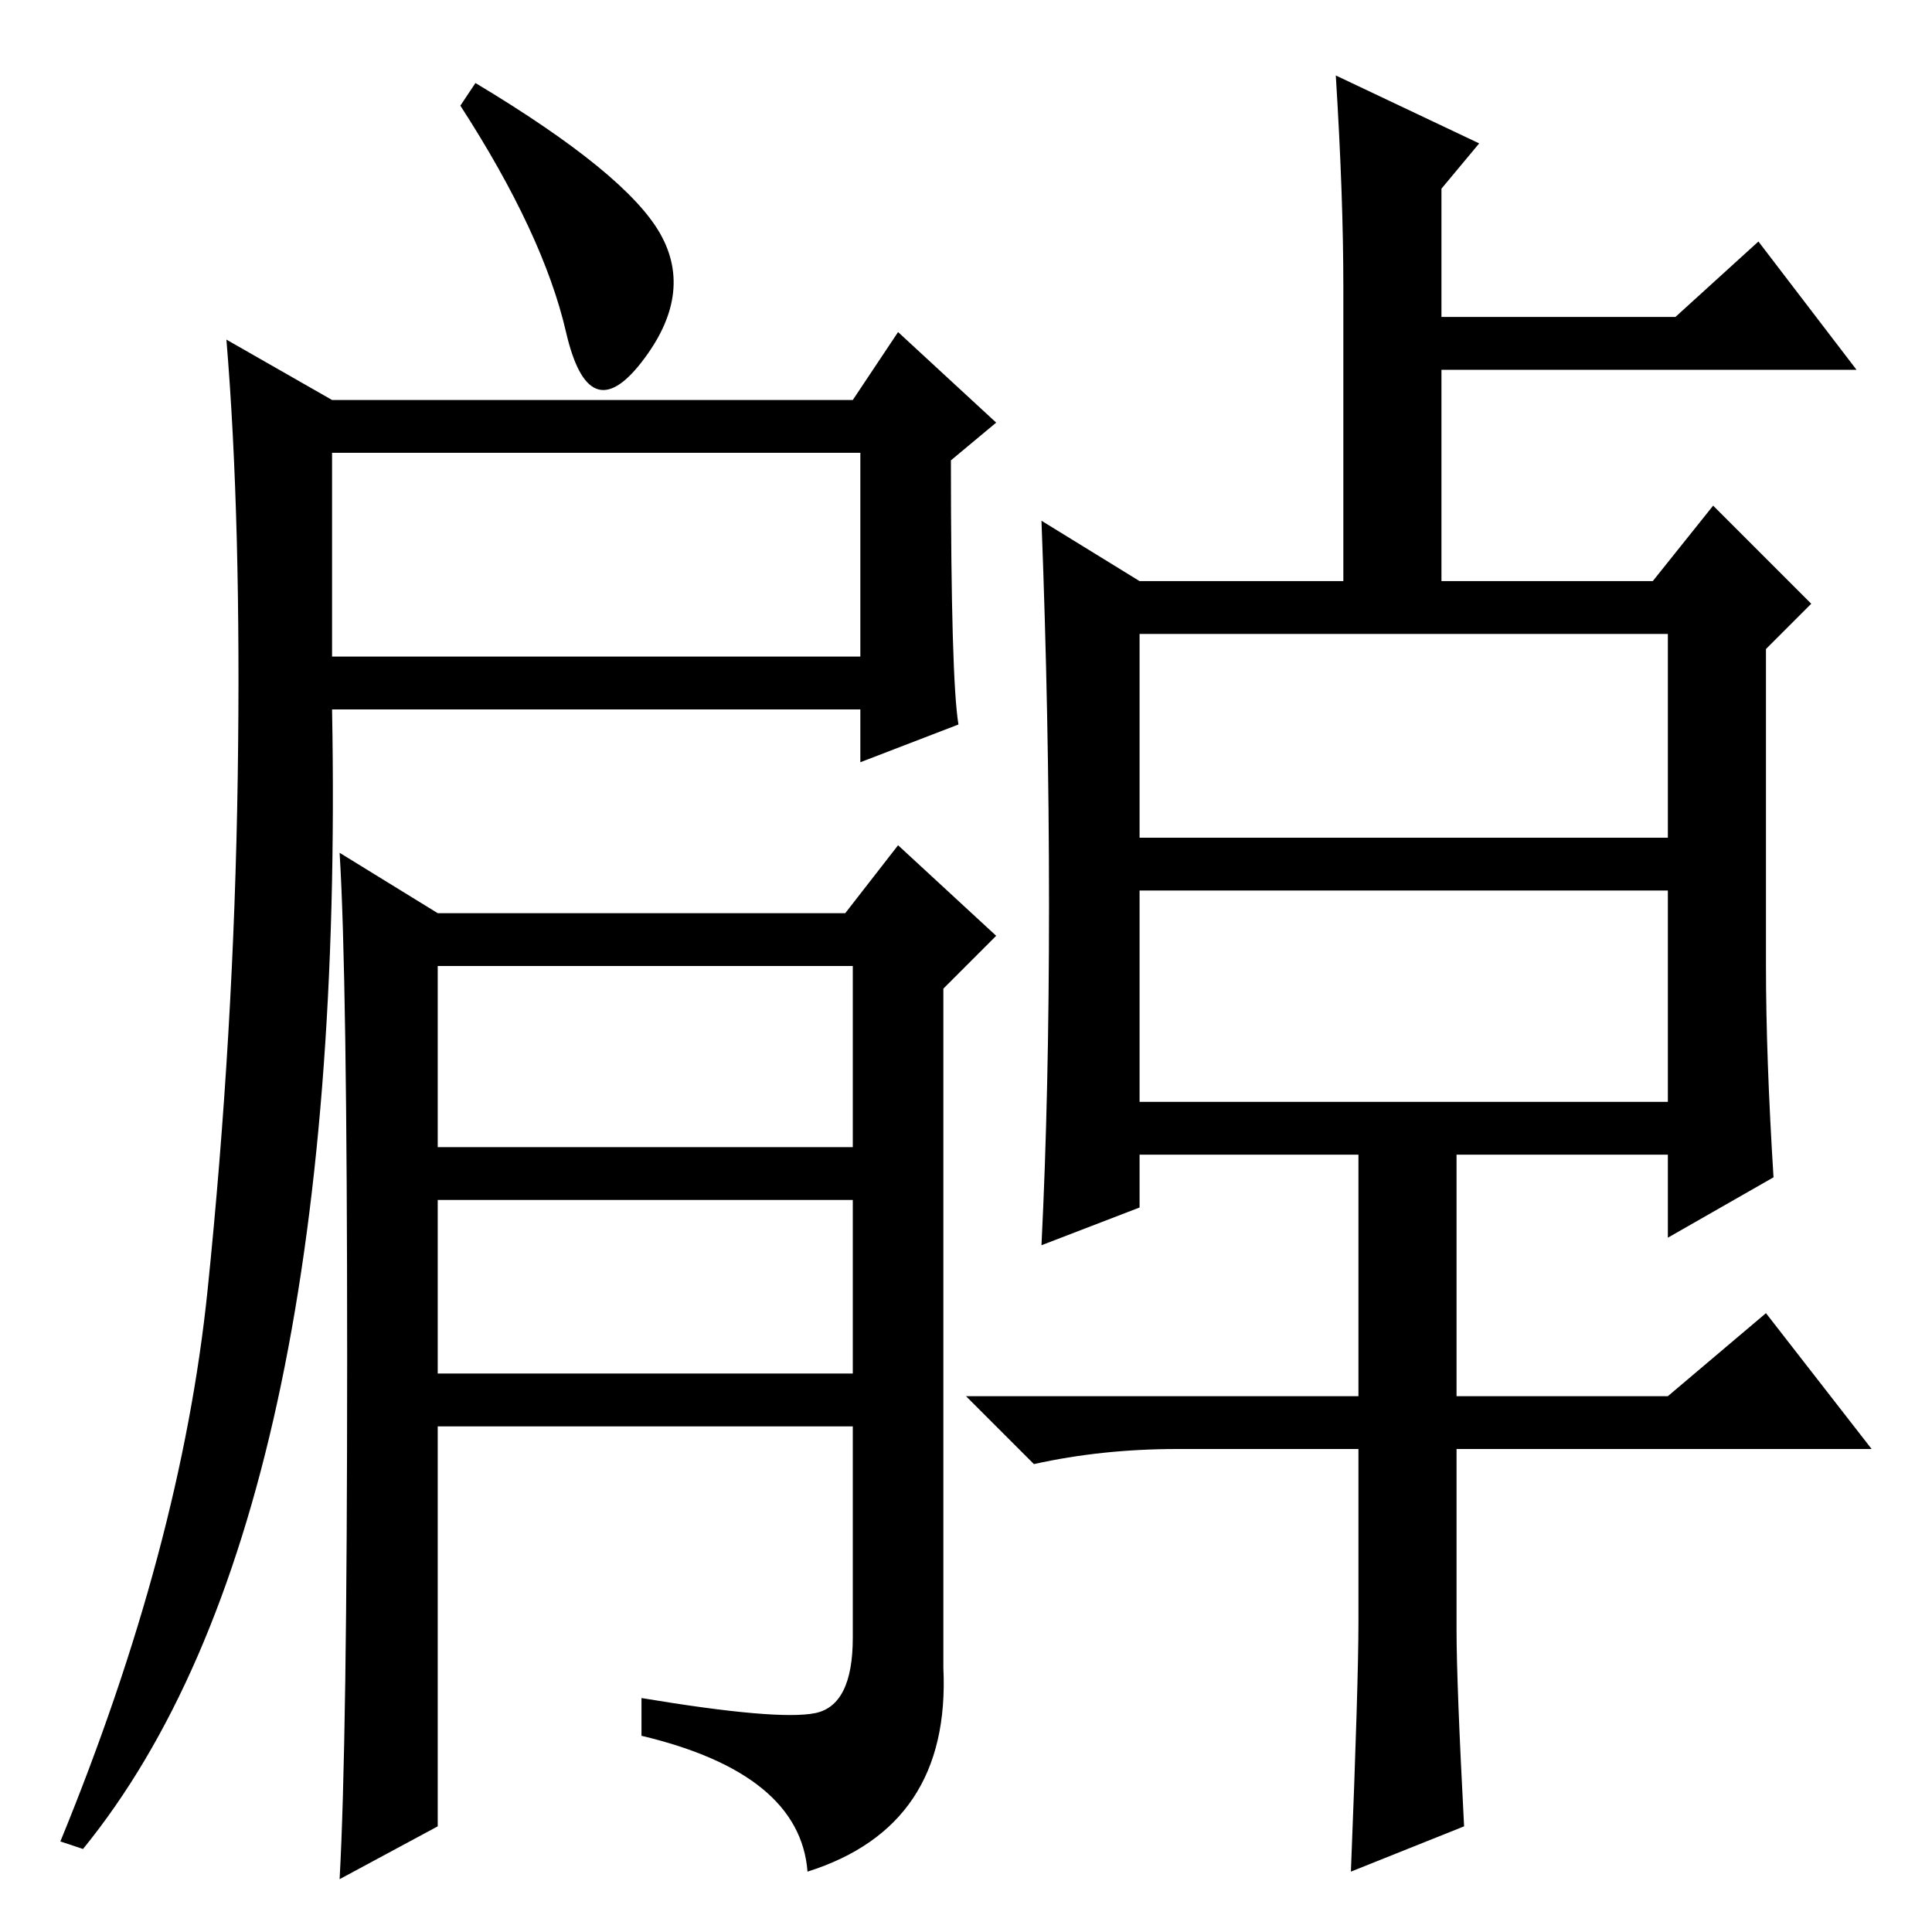 <?xml version="1.0" standalone="no"?>
<!DOCTYPE svg PUBLIC "-//W3C//DTD SVG 1.1//EN" "http://www.w3.org/Graphics/SVG/1.1/DTD/svg11.dtd" >
<svg xmlns="http://www.w3.org/2000/svg" xmlns:xlink="http://www.w3.org/1999/xlink" version="1.1" viewBox="0 -36 256 256">
  <g transform="matrix(1 0 0 -1 0 220)">
   <path fill="currentColor"
d="M127 160l-13 -5v7h-70q2 -108 -33 -151l-3 1q16 39 19.5 73t4 68t-1.5 58l14 -8h69l6 9l13 -12l-6 -5q0 -29 1 -35zM44 169h70v27h-70v-27zM58 14l-13 -7q1 18 1 69t-1 67l13 -8h54l7 9l13 -12l-7 -7v-90q1 -21 -18 -27q-1 13 -22 18v5q18 -3 23 -2t5 10v28h-55v-53z
M58 104h55v24h-55v-24zM58 74h55v23h-55v-23zM87.5 225q4.5 -8 -2.5 -17t-10 4t-14 30l2 3q20 -12 24.5 -20zM151 110h70v28h-70v-28zM139 136q0 25 -1 51l13 -8h27v39q0 12 -1 28l19 -9l-5 -6v-17h31l11 10l13 -17h-55v-28h28l8 10l13 -13l-6 -6v-42q0 -12 1 -28l-14 -8v11
h-28v-32h28l13 11l14 -18h-55v-24q0 -7 1 -26l-15 -6q1 25 1 33v23h-24q-10 0 -19 -2l-9 9h52v32h-29v-7l-13 -5q1 20 1 45zM151 145h70v27h-70v-27z" />
  </g>

</svg>
